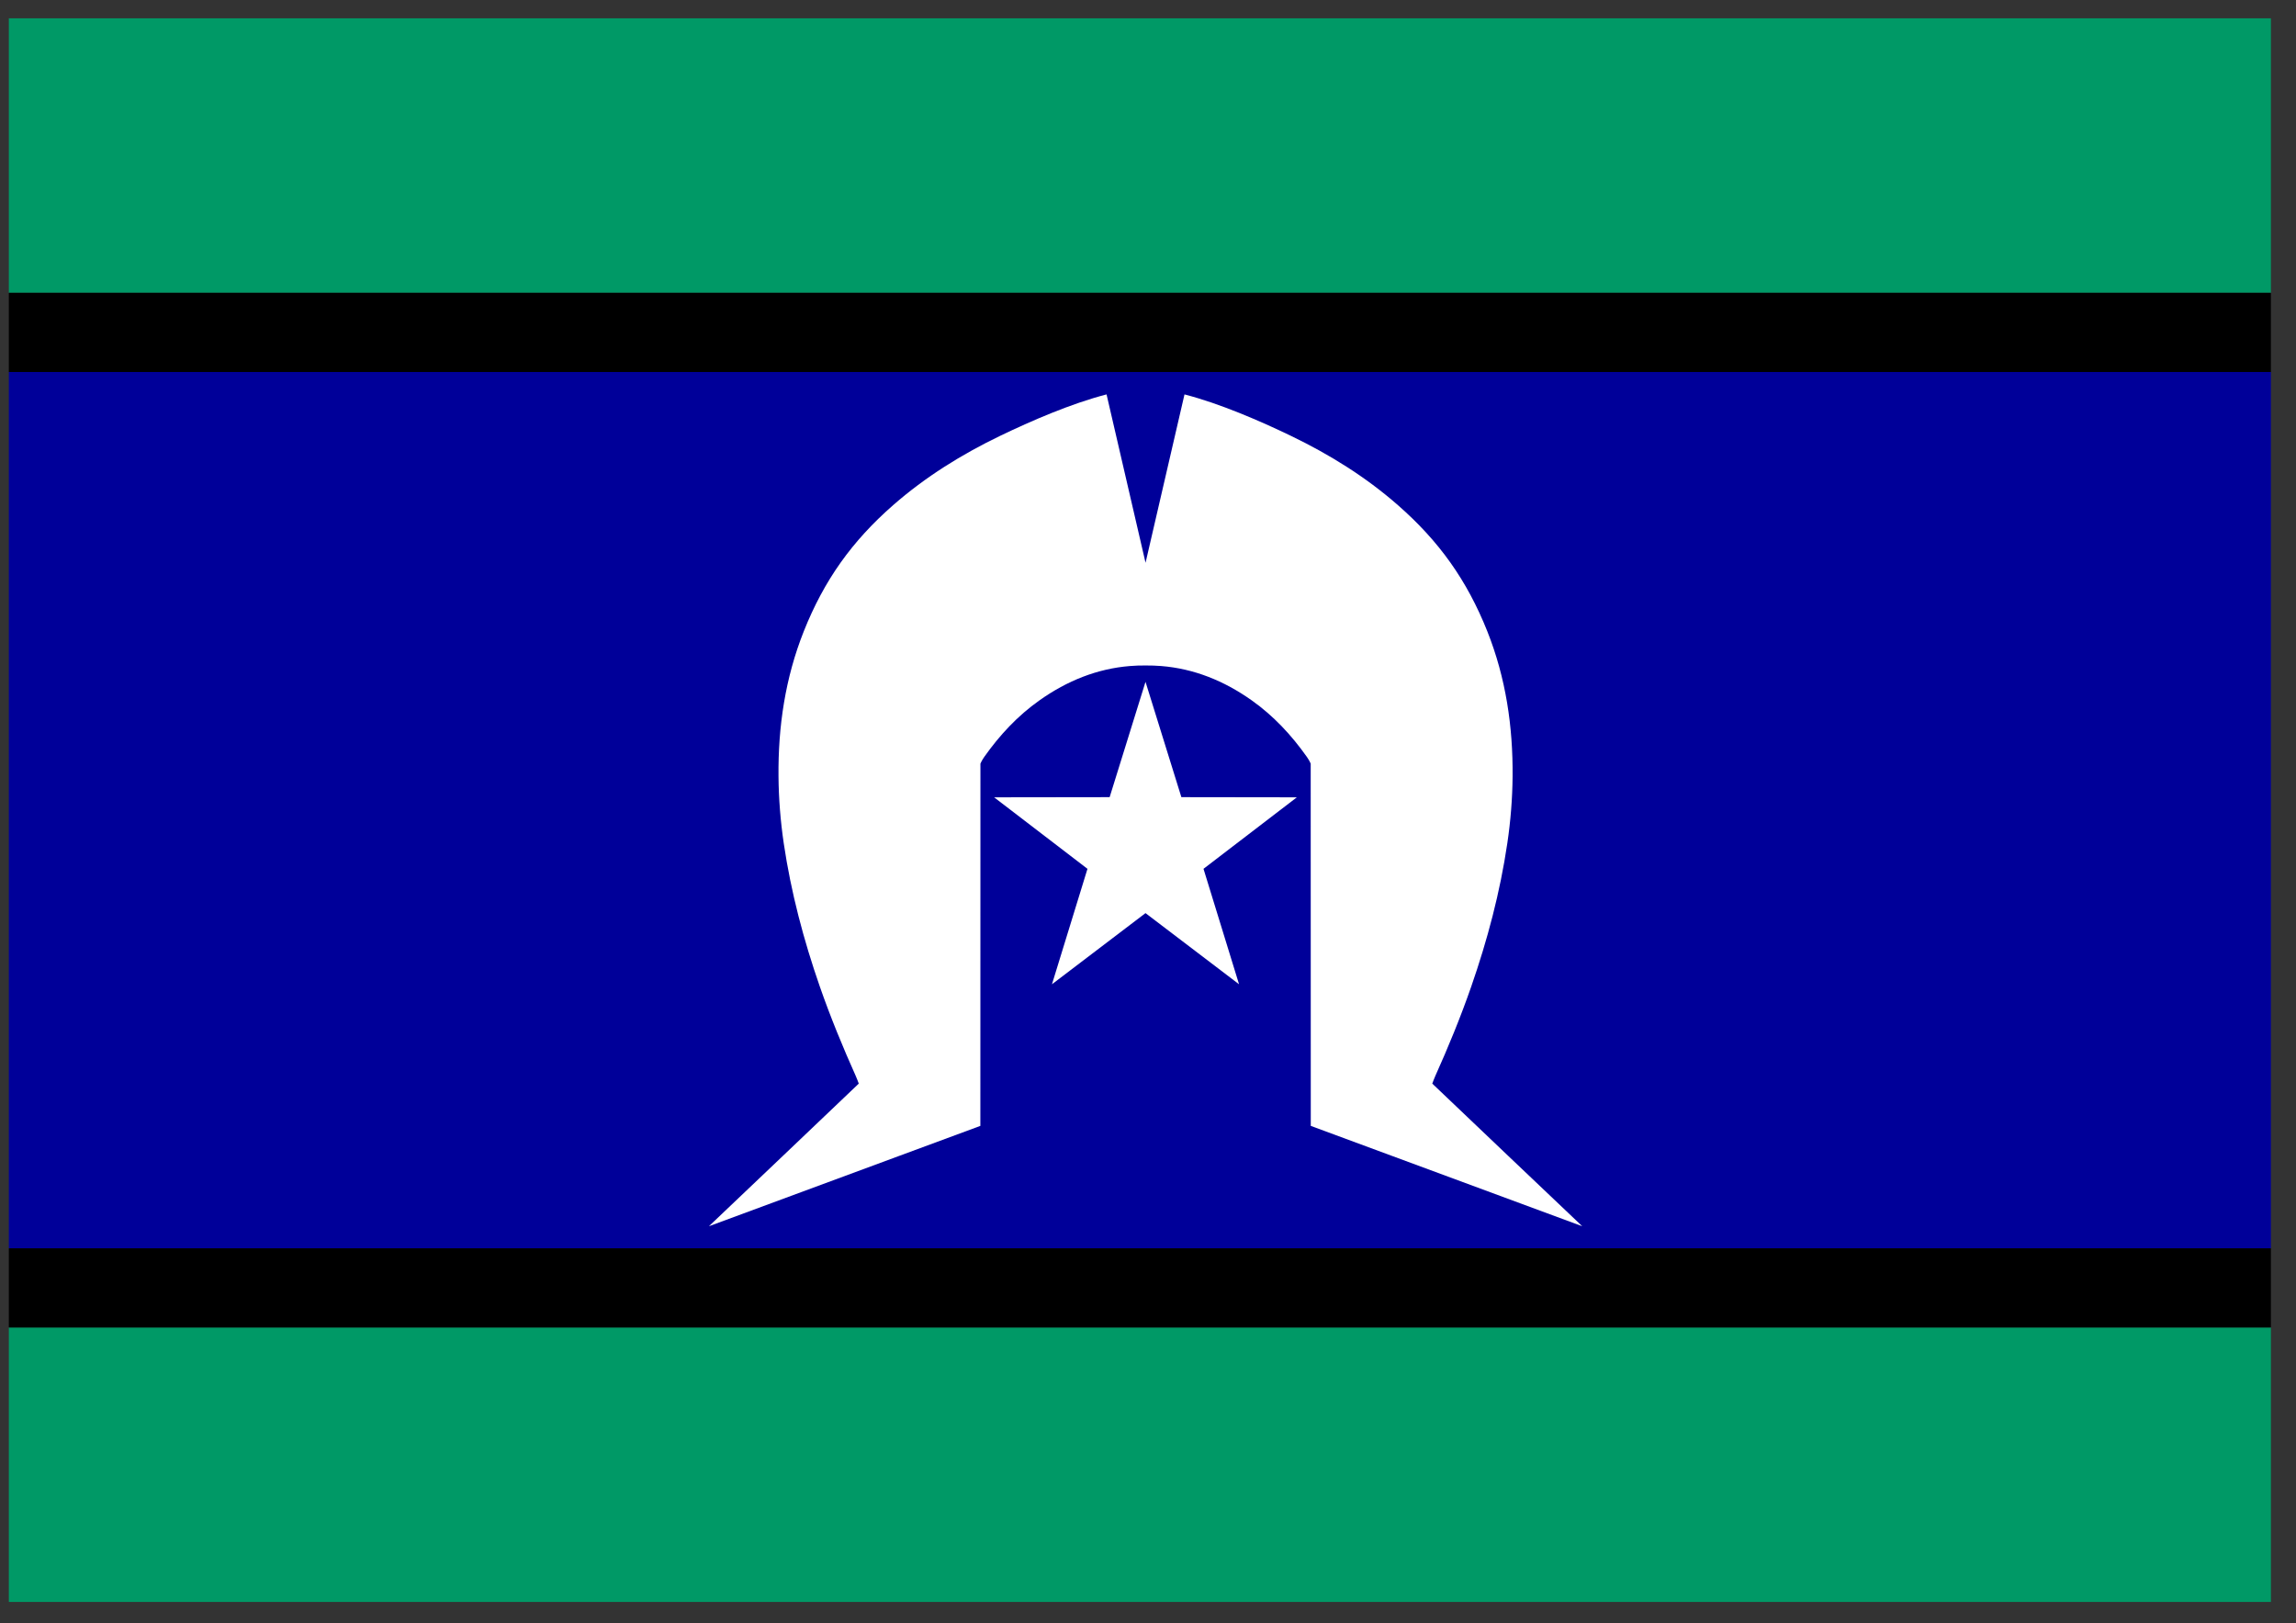 <svg width="58" height="41" viewBox="0 0 58 41" fill="none" xmlns="http://www.w3.org/2000/svg">
<rect x="0" y="0" width="58" height="41" fill="#333333" stroke="none"/>
<g clip-path="url(#clip0_829_7656)">
<path d="M57.652 0.463H0.223V7.396H57.652V0.463Z" fill="#009966"/>
<path d="M57.652 33.529H0.223V40.463H57.652V33.529Z" fill="#009966"/>
<path d="M57.652 9.396H0.223V31.529H57.652V9.396Z" fill="#000099"/>
<path d="M57.652 7.396H0.223V9.396H57.652V7.396Z" fill="black"/>
<path d="M0.223 33.53H57.652V31.53H0.223V33.53Z" fill="black"/>
<path d="M28.937 23.064L26.574 24.861L27.471 21.945L25.113 20.139L28.031 20.135L28.937 17.222L29.843 20.135L32.76 20.139L30.402 21.945L31.3 24.861L28.937 23.064Z" fill="white"/>
<path d="M36.181 27.37C36.207 27.304 36.229 27.241 36.256 27.181C36.589 26.441 36.897 25.69 37.164 24.923C37.575 23.741 37.894 22.537 38.077 21.298C38.16 20.739 38.205 20.176 38.21 19.612C38.221 18.351 38.04 17.123 37.571 15.945C37.057 14.655 36.351 13.668 35.314 12.76C34.497 12.044 33.584 11.478 32.609 11.008C31.824 10.63 30.819 10.194 29.922 9.962L28.938 14.215L27.953 9.962C27.056 10.194 26.052 10.63 25.266 11.008C24.292 11.478 23.379 12.044 22.561 12.76C21.524 13.668 20.818 14.655 20.305 15.945C19.836 17.123 19.654 18.352 19.666 19.612C19.671 20.176 19.716 20.739 19.798 21.298C19.981 22.537 20.3 23.742 20.711 24.923C20.979 25.69 21.287 26.44 21.619 27.181C21.646 27.241 21.668 27.304 21.694 27.37C21.641 27.425 17.908 30.973 17.908 30.973L24.765 28.438L24.767 19.288C24.767 19.288 24.798 19.211 24.866 19.115C25.255 18.565 25.708 18.079 26.258 17.69C26.961 17.192 27.719 16.89 28.542 16.823C28.672 16.812 28.805 16.808 28.939 16.809C29.073 16.808 29.205 16.813 29.336 16.823C30.159 16.89 30.916 17.192 31.62 17.69C32.169 18.079 32.622 18.565 33.011 19.115C33.079 19.211 33.11 19.288 33.11 19.288L33.112 28.438L39.97 30.973C39.97 30.973 36.234 27.425 36.181 27.37Z" fill="white"/>
</g>
<defs>
<clipPath id="clip0_829_7656">
<rect width="57.143" height="40" fill="white" transform="translate(0.223 0.463)"/>
</clipPath>
</defs>
</svg>
